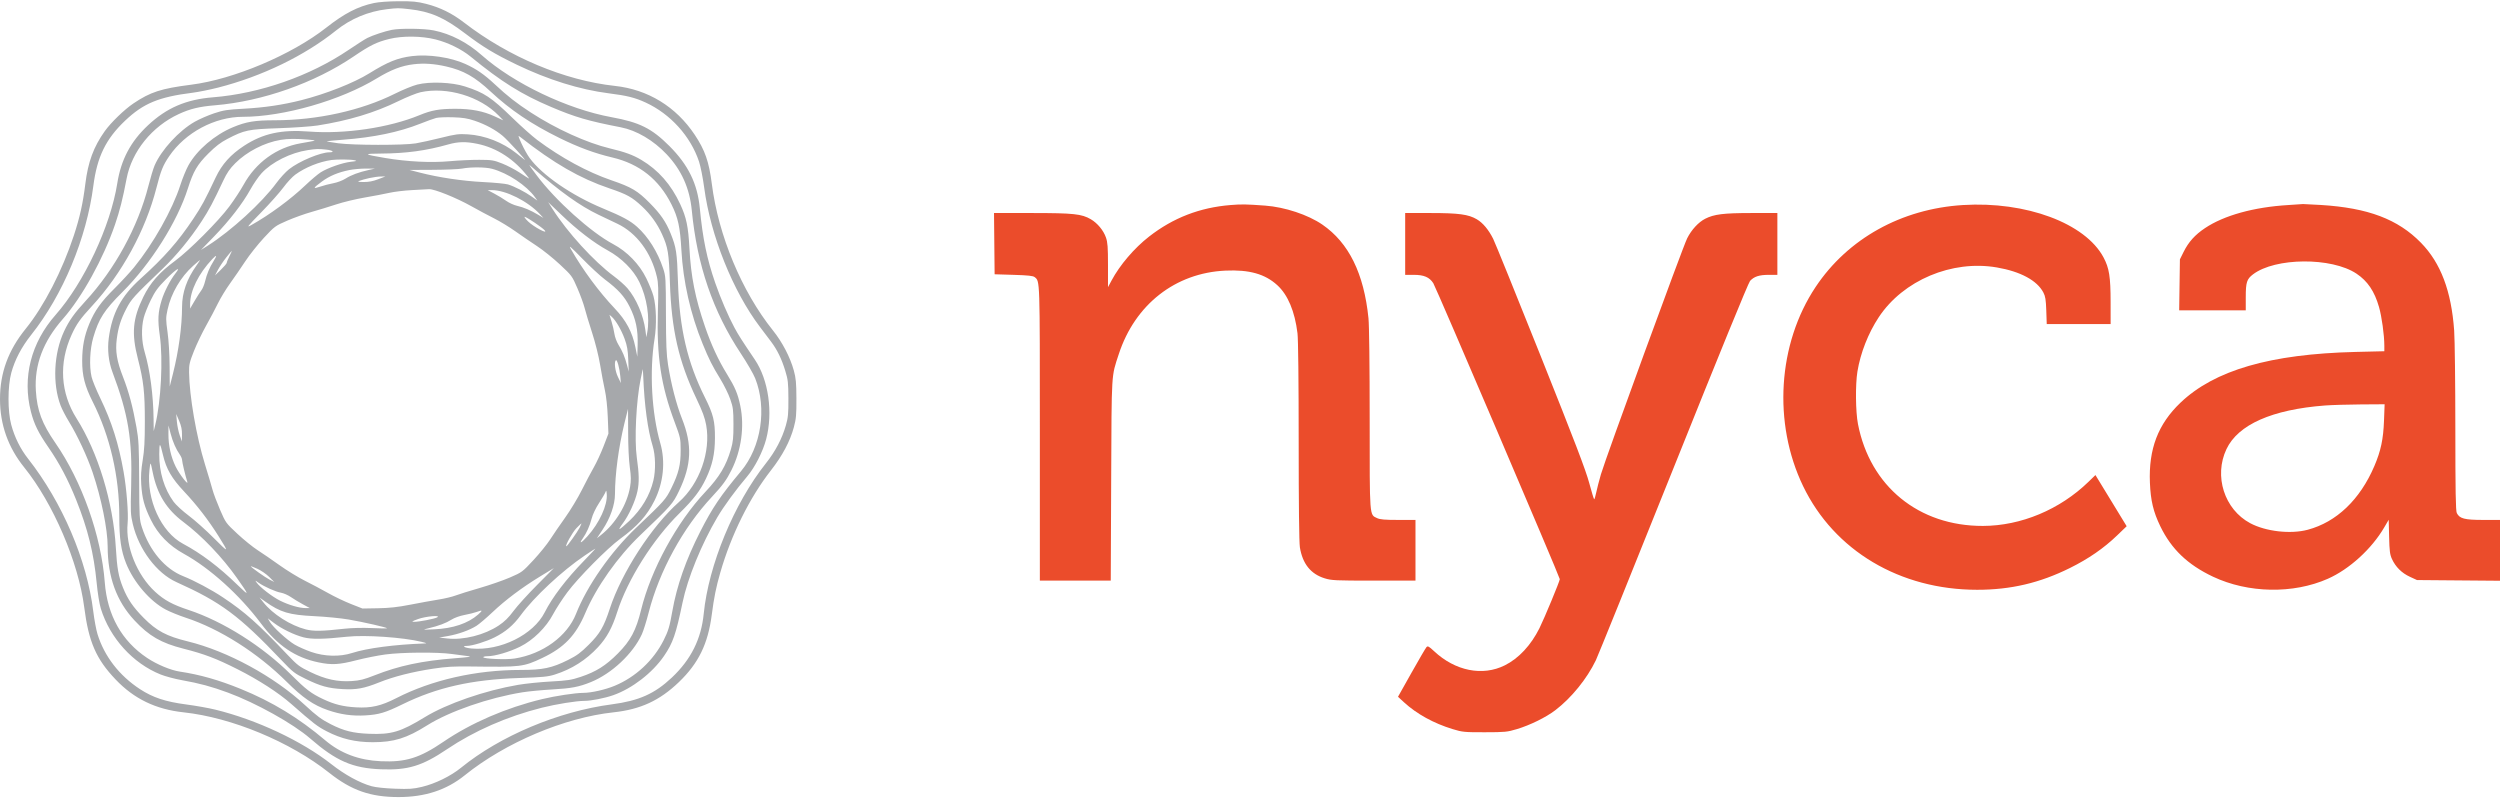 <?xml version="1.0" ?>
<svg xmlns="http://www.w3.org/2000/svg" viewBox="0 0 2183 697">
	<path d="M 1074.500 179.042 C 1047.630 181.215, 1024.377 190.217, 1003.387 206.573 C 990.390 216.700, 977.849 231.388, 970.579 244.997 L 967.500 250.759 967.500 231.630 C 967.500 215.850, 967.188 211.605, 965.716 207.391 C 963.547 201.177, 958.310 194.852, 952.530 191.464 C 944.545 186.785, 937.495 186.036, 901.234 186.017 L 867.967 186 868.234 212.750 L 868.500 239.500 885.100 240 C 897.823 240.383, 902.121 240.850, 903.505 242 C 908.116 245.832, 908 242.315, 908 378.468 L 908 507 938.954 507 L 969.909 507 970.282 419.250 C 970.690 323.078, 970.308 329.402, 976.946 309.141 C 991.128 265.854, 1026.347 238.296, 1070.032 236.302 C 1090.881 235.351, 1104.593 239.206, 1115.361 249.047 C 1124.580 257.473, 1130.630 271.881, 1132.964 290.974 C 1133.604 296.212, 1134.003 332.298, 1134.008 385.474 C 1134.012 440.428, 1134.392 473.824, 1135.059 477.934 C 1137.390 492.300, 1144.535 501.232, 1156.702 504.990 C 1162.717 506.847, 1165.973 507, 1199.605 507 L 1236 507 1236 480.500 L 1236 454 1220.901 454 C 1209.223 454, 1205.049 453.643, 1202.478 452.423 C 1195.740 449.225, 1196 452.689, 1196 366.205 C 1196 319.022, 1195.586 284.121, 1194.951 277.856 C 1190.996 238.818, 1177.776 211.988, 1154.673 196.115 C 1142.190 187.538, 1121.857 180.783, 1104.786 179.541 C 1087.877 178.311, 1084.276 178.252, 1074.500 179.042 M 1714 179.042 C 1660.312 182.374, 1613.530 208.386, 1585.424 250.533 C 1552.307 300.194, 1547.951 369.460, 1574.482 424.500 C 1601.637 480.836, 1659.025 515, 1726.500 515 C 1755.808 515, 1781.147 509.045, 1807.500 495.963 C 1823.800 487.872, 1837.029 478.732, 1848.698 467.500 L 1857.009 459.500 1843.372 437.160 L 1829.735 414.820 1823.618 420.759 C 1798.685 444.963, 1764.713 459.155, 1731.500 459.240 C 1675.452 459.383, 1632.905 424.675, 1622.364 370.210 C 1620.292 359.506, 1620.047 335.838, 1621.890 324.500 C 1624.532 308.253, 1631.348 290.884, 1640.530 277 C 1661.866 244.739, 1704.429 226.790, 1743.619 233.527 C 1764.307 237.083, 1778.722 244.848, 1784.282 255.432 C 1786.019 258.738, 1786.493 261.700, 1786.815 271.250 L 1787.211 283 1815.105 283 L 1843 283 1842.983 263.750 C 1842.963 241.626, 1841.769 234.100, 1836.798 224.769 C 1820.883 194.892, 1769.130 175.620, 1714 179.042 M 1998 179.052 C 1968.017 180.862, 1942.026 188.075, 1925.390 199.202 C 1916.621 205.067, 1911.064 211.250, 1906.722 219.974 L 1903.500 226.448 1903.181 248.724 L 1902.863 271 1931.931 271 L 1961 271 1961 259.450 C 1961 246.517, 1961.889 243.712, 1967.291 239.592 C 1986.680 224.803, 2035.979 224.454, 2057.690 238.952 C 2067.379 245.422, 2073.381 254.301, 2077.327 268 C 2079.760 276.447, 2082 292.690, 2082 301.886 L 2082 306.694 2056.750 307.311 C 1982.365 309.127, 1933.689 323.258, 1903.952 351.668 C 1884.398 370.350, 1876.098 392.099, 1877.304 421.500 C 1877.946 437.145, 1880.273 446.908, 1886.364 459.500 C 1896.012 479.448, 1910.289 493.119, 1932.377 503.559 C 1963.028 518.047, 2002.399 518.770, 2032.629 505.400 C 2051.453 497.076, 2070.904 479.365, 2081.913 460.526 L 2085.814 453.851 2086.174 468.675 C 2086.478 481.160, 2086.869 484.230, 2088.655 488.122 C 2091.819 495.022, 2097.179 500.348, 2104.238 503.608 L 2110.500 506.500 2146.750 506.807 L 2183 507.114 2183 480.557 L 2183 454 2168.250 453.998 C 2152.030 453.997, 2147.712 452.869, 2145.279 448 C 2144.315 446.072, 2144.024 429.135, 2144.006 374 C 2143.993 334.675, 2143.532 296.247, 2142.981 288.605 C 2140.490 254.056, 2131.263 229.665, 2114 211.992 C 2093.899 191.414, 2067.712 181.513, 2026.712 178.989 C 2018.345 178.474, 2011.275 178.107, 2011 178.175 C 2010.725 178.242, 2004.875 178.637, 1998 179.052 M 1227 213 L 1227 240 1234.614 240 C 1243.410 240, 1248.192 242.059, 1251.560 247.296 C 1253.951 251.015, 1362.029 503.892, 1362.012 505.727 C 1361.995 507.463, 1348.462 540.100, 1344.275 548.500 C 1336.828 563.443, 1326.167 574.889, 1314.052 580.948 C 1294.575 590.688, 1270.717 585.922, 1252.214 568.593 C 1247.699 564.364, 1246.736 563.851, 1245.607 565.071 C 1244.881 565.857, 1238.986 575.934, 1232.509 587.465 L 1220.732 608.430 1225.978 613.254 C 1237.028 623.415, 1251.931 631.624, 1268.500 636.677 C 1276.980 639.263, 1278.598 639.420, 1296.500 639.398 C 1314.217 639.375, 1316.108 639.191, 1324.500 636.673 C 1336.076 633.199, 1349.762 626.478, 1358 620.220 C 1372.053 609.547, 1385.764 592.669, 1393.520 576.500 C 1395.367 572.650, 1425.884 497.128, 1461.337 408.673 C 1501.008 309.692, 1526.701 246.865, 1528.148 245.294 C 1531.698 241.442, 1536.144 240, 1544.468 240 L 1552 240 1552 213 L 1552 186 1529.250 186.017 C 1504.936 186.036, 1496.741 187.051, 1488.993 191.004 C 1483.076 194.022, 1476.987 200.633, 1473.227 208.120 C 1469.387 215.768, 1401.946 400.321, 1397.911 414.225 C 1396.359 419.574, 1394.529 426.661, 1393.844 429.975 C 1393.160 433.289, 1392.352 435.996, 1392.050 435.990 C 1391.747 435.985, 1389.790 429.572, 1387.701 421.740 C 1384.765 410.736, 1375.147 385.572, 1345.374 311 C 1324.183 257.925, 1305.486 211.800, 1303.823 208.500 C 1299.791 200.498, 1294.814 194.561, 1289.551 191.477 C 1282.209 187.174, 1273.812 186.037, 1249.250 186.017 L 1227 186 1227 213 M 2030.091 354.082 C 1983.980 357.616, 1954.327 370.742, 1944.171 392.113 C 1932.972 415.681, 1942.303 444.822, 1964.906 456.869 C 1978.457 464.092, 2000.070 466.568, 2015 462.608 C 2040.201 455.924, 2060.746 436.317, 2073.279 406.991 C 2078.949 393.723, 2081.113 383.537, 2081.720 367.250 L 2082.252 353 2061.376 353.142 C 2049.894 353.221, 2035.816 353.644, 2030.091 354.082" stroke="none" fill="#eb4c2b" fill-rule="evenodd"/>
	<path d="M 326.500 2.660 C 312.365 5.682, 300.807 11.653, 284.848 24.174 C 254.622 47.890, 204.090 69.236, 167 73.956 C 140.629 77.312, 131.375 80.310, 116.500 90.319 C 108.602 95.633, 96.843 107.010, 91.508 114.500 C 81.698 128.271, 76.880 141.348, 74.499 160.668 C 72.423 177.510, 69.688 189.816, 64.536 205.500 C 54.407 236.340, 38.356 267.466, 22.508 287 C 7.187 305.886, 0 325.523, 0 348.500 C -0 370.750, 7.052 390.648, 21.122 408.096 C 46.450 439.508, 68.520 490.950, 73.554 530.308 C 77.416 560.500, 83.911 575.441, 100.946 593.318 C 117.083 610.254, 136 619.394, 160.331 622.012 C 202.325 626.530, 253.363 647.727, 287.500 674.828 C 306.812 690.160, 323.501 696, 348 696 C 371.152 696, 389.846 689.860, 405.777 677.023 C 441.226 648.458, 492.773 626.627, 535.669 622.012 C 559.309 619.468, 576.044 611.732, 592.859 595.572 C 609.977 579.122, 618.224 562.198, 621.521 536.753 C 623.484 521.609, 625.264 512.816, 628.987 499.879 C 638.396 467.188, 654.608 434.471, 673.132 410.794 C 683.220 397.899, 689.877 385.370, 693.210 373 C 695.181 365.684, 695.490 362.202, 695.429 348 C 695.370 334.236, 694.993 330.173, 693.156 323.500 C 689.947 311.838, 683.126 298.757, 674.906 288.500 C 647.656 254.497, 627.250 205.539, 621.553 160.500 C 619.115 141.222, 615.593 131.112, 606.628 117.664 C 590.259 93.112, 565.780 78.134, 536.915 75.009 C 492.947 70.250, 444.297 49.812, 405.164 19.660 C 394.752 11.637, 384.223 6.449, 372.122 3.379 C 364.242 1.380, 360.407 1.013, 348.122 1.082 C 339.236 1.131, 330.754 1.750, 326.500 2.660 M 337.874 8.037 C 321.612 9.936, 306.201 16.378, 293.491 26.588 C 266.038 48.642, 228.854 66.654, 190.500 76.477 C 183.350 78.308, 173.225 80.342, 168 80.998 C 138.619 84.683, 125.140 90.273, 109.258 105.360 C 92.393 121.380, 84.791 136.947, 81.529 162.148 C 75.572 208.163, 55.016 257.450, 27.165 292.500 C 18.828 302.992, 12.924 314.254, 9.867 325.500 C 6.653 337.318, 6.629 359.166, 9.815 370.912 C 12.810 381.949, 17.780 391.967, 24.517 400.544 C 54.431 438.631, 75.975 489.093, 81.450 533.897 C 82.326 541.063, 83.984 549.980, 85.136 553.713 C 91.103 573.057, 104.162 589.965, 122.258 601.779 C 133.455 609.088, 144.537 612.761, 162.500 615.118 C 170.750 616.200, 182.197 618.235, 187.938 619.640 C 224.156 628.503, 263.547 647.004, 289.308 667.251 C 301.117 676.532, 314.169 683.682, 324.500 686.529 C 328.158 687.537, 336.161 688.384, 345 688.698 C 357.523 689.144, 360.727 688.922, 368.500 687.075 C 379.991 684.343, 393.573 677.698, 402.500 670.440 C 436.802 642.549, 487.585 621.188, 534.200 615.042 C 557.979 611.907, 571.674 605.796, 586.697 591.618 C 603.354 575.898, 612.290 558.011, 614.482 536 C 618.729 493.359, 640.952 439.594, 668.836 404.500 C 677.023 394.196, 682.901 383.028, 686.206 371.500 C 688.174 364.636, 688.491 361.299, 688.433 348 C 688.374 334.127, 688.084 331.576, 685.674 323.703 C 682.509 313.363, 678.661 305.464, 673.342 298.389 C 671.229 295.577, 666.859 289.791, 663.630 285.530 C 639.937 254.258, 620.473 205.692, 614.924 164 C 613.789 155.475, 611.742 145.153, 610.375 141.063 C 602.984 118.956, 585.431 99.530, 563.840 89.566 C 554.427 85.221, 547.570 83.505, 531.500 81.472 C 506.348 78.289, 478.444 69.599, 451.223 56.470 C 431.840 47.121, 421.566 40.913, 406.352 29.356 C 387.818 15.277, 375.884 10.065, 357.500 8.018 C 347.629 6.920, 347.438 6.920, 337.874 8.037 M 342.069 26.088 C 336.194 27.241, 325.418 30.815, 320.746 33.160 C 318.681 34.197, 311.390 38.845, 304.542 43.491 C 270.894 66.318, 226.964 81.688, 186 84.966 C 162.502 86.846, 145.547 94.139, 129.265 109.369 C 114.077 123.576, 105.686 139.405, 102.425 160 C 96.488 197.489, 73.367 246.805, 48.508 275 C 27.094 299.288, 19.359 329.675, 26.997 359.500 C 29.784 370.384, 33.450 377.847, 42.301 390.652 C 51.835 404.445, 59.418 418.796, 66.487 436.419 C 76.683 461.837, 81.928 483.072, 84.414 509 C 85.277 518, 86.808 527.436, 88.066 531.500 C 96.009 557.176, 116.079 579.285, 140.219 588.951 C 144.271 590.574, 152.568 592.798, 158.657 593.895 C 174.400 596.729, 184.609 599.483, 198.963 604.765 C 223.439 613.771, 255.968 631.901, 270.834 644.821 C 293.497 664.516, 307.854 670.772, 332.616 671.739 C 356.164 672.659, 368.545 668.899, 390.354 654.203 C 414.109 638.196, 442.937 625.574, 473 618.018 C 485.656 614.837, 503.234 612, 510.290 612 C 516.152 612, 527.901 609.690, 535.434 607.056 C 551.964 601.276, 569.744 587.542, 579.855 572.744 C 587.608 561.396, 590.236 553.812, 595.998 526.149 C 600.445 504.799, 612.489 475.264, 626.356 451.701 C 632.024 442.070, 642.567 427.651, 652.458 416 C 659.142 408.128, 666.166 394.338, 669.012 383.500 C 675.129 360.207, 671.083 331.714, 659.151 314.054 C 647.592 296.947, 644.962 292.821, 641.267 286 C 635.999 276.275, 629.103 260.210, 624.526 247 C 617.283 226.099, 613.597 208.248, 611.083 181.906 C 609.032 160.408, 601.029 144.029, 584.500 127.500 C 569.101 112.101, 558.419 106.775, 534.020 102.332 C 495.580 95.333, 448.558 72.895, 420.762 48.288 C 408.078 37.058, 393.641 29.587, 378.792 26.567 C 370.440 24.869, 349.666 24.598, 342.069 26.088 M 339.920 34.010 C 328.994 36.698, 323.103 39.594, 308.793 49.312 C 274.806 72.392, 229.135 88.483, 187.837 91.927 C 173.977 93.083, 166.078 94.988, 156.160 99.566 C 132.701 110.392, 115.077 132.201, 110.539 156.016 C 107.153 173.792, 104.601 183.912, 100.449 196.038 C 90.238 225.855, 71.703 259.413, 54.903 278.500 C 37.666 298.084, 29.905 318.697, 31.314 341.152 C 32.406 358.552, 36.638 369.883, 48.360 386.798 C 71.543 420.251, 88.374 467.747, 91.489 508.500 C 93.683 537.221, 106.343 559.786, 128.553 574.564 C 137.096 580.248, 149.087 585.255, 157 586.441 C 174.499 589.065, 191.029 593.763, 210.149 601.544 C 237.587 612.712, 260.859 626.860, 284 646.443 C 297.473 657.845, 313.444 663.853, 332.566 664.713 C 354.249 665.688, 366.394 661.911, 387.238 647.708 C 411.445 631.214, 441.906 618.045, 473.413 610.452 C 484.980 607.665, 502.276 605.045, 509.292 605.018 C 516.335 604.991, 528.489 602.251, 536.720 598.835 C 554.992 591.251, 570.624 576.717, 579.488 559.071 C 583.580 550.924, 584.708 547.158, 587.068 533.749 C 591.003 511.389, 598.947 488.743, 611.507 464.079 C 621.992 443.488, 629.207 432.807, 647.019 411.500 C 664.696 390.355, 669.854 356.640, 659.431 330.360 C 657.934 326.587, 652.290 316.830, 646.887 308.678 C 622.503 271.886, 608.701 231.579, 604.063 183.624 C 602.202 164.385, 595.069 148.478, 582.159 134.779 C 570.583 122.494, 555.853 113.823, 542 111.140 C 513.625 105.645, 502.346 102.353, 481.309 93.425 C 455.330 82.401, 437.903 71.509, 411 49.482 C 403.040 42.965, 391.351 37.227, 380.346 34.436 C 368.156 31.344, 351.471 31.168, 339.920 34.010 M 359.732 48.992 C 347.179 50.561, 338.603 54.023, 322.500 64.021 C 309 72.402, 284.683 82.004, 263.102 87.474 C 246.945 91.570, 230.938 93.948, 213.040 94.912 C 198.426 95.700, 195.190 96.201, 186.929 98.955 C 181.743 100.683, 174.160 103.988, 170.077 106.299 C 156.290 114.102, 140.784 131.006, 134.968 144.575 C 133.807 147.283, 131.369 155.355, 129.550 162.514 C 120.518 198.062, 100.168 235.289, 74.688 262.875 C 65.026 273.335, 60.303 279.990, 55.973 289.245 C 46.939 308.551, 45.692 335.048, 52.920 354.128 C 54.093 357.224, 57.359 363.524, 60.178 368.128 C 67.610 380.267, 76.219 398.722, 80.877 412.500 C 88.469 434.955, 93.991 462.181, 94.008 477.243 C 94.038 503.720, 101.719 524.883, 117.405 541.712 C 130.176 555.413, 140.708 561.485, 160.345 566.467 C 178.499 571.073, 188.866 575.021, 207.500 584.425 C 225.807 593.664, 243.093 604.841, 254.318 614.696 C 273.850 631.847, 277.033 634.301, 285.290 638.580 C 298.013 645.174, 310.393 648.105, 325.500 648.100 C 343.960 648.094, 355.083 644.643, 373 633.361 C 392.359 621.172, 426.791 609.238, 456.243 604.512 C 461.601 603.652, 473.301 602.535, 482.243 602.030 C 498.977 601.084, 505.528 599.833, 515.980 595.586 C 534.170 588.195, 552.706 570.805, 560.470 553.847 C 561.831 550.873, 564.521 542.293, 566.446 534.780 C 575.692 498.704, 596.358 460.932, 621.704 433.782 C 630.964 423.863, 634.417 419.140, 638.727 410.500 C 647.338 393.238, 650.184 372.488, 646.431 354.320 C 644.281 343.913, 641.854 338.128, 634.925 326.895 C 627.199 314.373, 621.052 301.101, 615.585 285.138 C 607.014 260.118, 603.332 241.575, 602.018 216.829 C 601.009 197.813, 599.361 189.912, 593.991 178.327 C 586.037 161.170, 574.838 148.428, 559.941 139.586 C 552.653 135.260, 545.901 132.796, 532.500 129.569 C 512.321 124.710, 485.772 112.666, 463.678 98.349 C 451.171 90.244, 443.022 83.867, 432.125 73.660 C 422.886 65.006, 415.918 60.198, 406.288 55.831 C 393.527 50.045, 374.119 47.194, 359.732 48.992 M 361.219 56.105 C 350.768 57.321, 341.350 60.928, 329.043 68.429 C 297.449 87.685, 247.540 102, 211.997 102 C 187.505 102, 161.839 115.723, 147.791 136.330 C 142.271 144.428, 140.502 148.816, 136.565 164.178 C 127.090 201.146, 106.470 238.908, 80.242 267.324 C 70.033 278.384, 66.822 282.915, 62.522 292.325 C 51.214 317.070, 52.779 343.100, 66.922 365.493 C 85.644 395.139, 98.807 438.431, 101.128 478 C 102.205 496.347, 103.463 503.391, 107.408 513.158 C 111.526 523.355, 116.211 530.194, 125.500 539.576 C 136.688 550.874, 145.408 555.517, 163.986 560.067 C 198.633 568.552, 239.148 590.566, 266.201 615.604 C 276.565 625.197, 280.793 628.326, 289 632.479 C 300.326 638.211, 308.175 640.168, 322.125 640.740 C 341.763 641.544, 349.775 639.157, 371 626.184 C 390.139 614.486, 423.531 602.928, 452.389 598.012 C 458.929 596.898, 471.785 595.582, 480.960 595.088 C 495.580 594.300, 498.807 593.800, 507.071 591.043 C 520.530 586.553, 528.980 581.233, 539.537 570.601 C 550.659 559.401, 555.413 550.465, 559.810 532.500 C 568.385 497.459, 590.999 455.982, 615.999 429.441 C 628.226 416.459, 634.067 406.704, 638.236 392.299 C 640.113 385.816, 640.487 382.138, 640.456 370.500 C 640.422 357.830, 640.155 355.740, 637.638 348.500 C 636.109 344.100, 632.237 336.225, 629.035 331 C 621.862 319.298, 619.162 313.932, 613.548 300.224 C 602.945 274.330, 596.494 245.856, 594.988 218.297 C 593.897 198.338, 592.090 190.018, 586.357 178.553 C 575.404 156.648, 558.398 143.126, 534.776 137.541 C 519.265 133.873, 505.118 128.653, 488.500 120.467 C 464.031 108.414, 445.611 96.006, 428.577 80.104 C 414.640 67.094, 404.770 61.507, 389.597 58.039 C 379.149 55.651, 370.305 55.049, 361.219 56.105 M 364.307 73.853 C 360.351 74.859, 351.576 78.449, 344.807 81.830 C 315.418 96.508, 277.145 104.976, 240.006 105.017 C 222.440 105.037, 215.023 106.268, 203.465 111.079 C 187.477 117.735, 172.070 130.897, 164.571 144.307 C 162.581 147.865, 159.382 155.664, 157.463 161.638 C 150.552 183.146, 133.734 213.021, 117.028 233.466 C 113.542 237.731, 105.856 246.036, 99.947 251.920 C 88.120 263.697, 82.778 271.177, 78.002 282.650 C 73.637 293.136, 71.798 302.665, 71.762 315 C 71.723 328.065, 74.045 337.135, 80.914 350.747 C 96.088 380.819, 104.243 416.138, 104.178 451.500 C 104.144 470.122, 105.741 481.022, 110.098 491.904 C 116.734 508.476, 130.966 525.056, 144.792 532.321 C 148.558 534.300, 156.333 537.460, 162.069 539.344 C 192.047 549.186, 224.948 570.079, 250.440 595.460 C 264.357 609.316, 273.773 615.784, 286.306 620.096 C 297.455 623.931, 307.613 625.358, 319 624.690 C 330.936 623.989, 336.482 622.331, 351.500 614.975 C 381.560 600.250, 411.771 593.426, 453 592.051 C 474.139 591.346, 478.460 590.927, 484.500 589.002 C 499.268 584.294, 511.774 576.362, 522.223 565.076 C 529.866 556.821, 534.540 548.266, 538.929 534.500 C 547.979 506.117, 570.084 471.067, 593.484 448 C 605.738 435.920, 611.500 428.373, 616.457 417.911 C 622.094 406.013, 624.228 396.372, 624.295 382.500 C 624.366 367.787, 622.860 361.683, 615.561 347.103 C 600.188 316.394, 593.300 286.830, 592.004 246 C 591.193 220.432, 590.526 216.056, 585.568 203.783 C 581.496 193.701, 576.795 186.846, 567.500 177.437 C 556.777 166.583, 551.573 163.482, 533.946 157.444 C 512.883 150.230, 489.929 137.757, 469.067 122.191 C 464.905 119.085, 455.200 110.429, 447.500 102.955 C 428.922 84.921, 422.918 80.948, 406 75.492 C 394.590 71.812, 375.304 71.054, 364.307 73.853 M 367.273 80.512 C 363.849 81.256, 355.074 84.789, 347.773 88.362 C 327.201 98.433, 304.283 105.332, 277.312 109.573 C 271.916 110.422, 256.700 111.490, 243.500 111.947 C 216.609 112.878, 213.507 113.525, 198.500 121.336 C 192.617 124.398, 188.246 127.750, 181.982 134 C 172.286 143.676, 168.829 149.562, 164.073 164.500 C 154.728 193.846, 131.850 230.085, 106.991 254.917 C 90.917 270.973, 86.276 278.199, 81.444 294.693 C 78.476 304.822, 77.824 319.752, 79.943 329.017 C 80.633 332.033, 84.050 340.402, 87.538 347.616 C 97.577 368.386, 103.575 387.320, 107.930 412 C 110.561 426.907, 112.256 448.636, 111.436 456.955 C 109.461 476.993, 119.599 502.209, 135.480 516.761 C 143.462 524.075, 150.674 527.993, 164.688 532.626 C 194.947 542.632, 229.187 564.258, 254.209 589.167 C 267.313 602.212, 271.665 605.526, 282.256 610.520 C 292.005 615.118, 299.648 617.017, 311 617.660 C 324.112 618.403, 332.732 616.427, 346 609.635 C 377.078 593.728, 415.548 585, 454.584 585 C 474.009 585, 481.873 583.347, 496 576.294 C 503.763 572.419, 507.063 569.993, 514.049 563.026 C 523.885 553.216, 527.257 547.442, 532.491 531.444 C 542.760 500.059, 569.067 459.483, 592.794 438.433 C 610.881 422.385, 620.814 394.346, 616.631 371.141 C 615.494 364.836, 613.410 359.184, 608.149 348.141 C 592.655 315.618, 586.347 288.088, 584.975 247 C 584.100 220.817, 583.330 216.095, 578.027 204.399 C 573.917 195.336, 568.081 187.241, 560.634 180.274 C 551.901 172.105, 547.525 169.681, 532.063 164.447 C 506.346 155.742, 483.611 142.643, 454.316 119.653 C 452.122 117.931, 452.200 118.328, 455.470 125.504 C 457.400 129.739, 460.553 135.348, 462.477 137.969 C 473.536 153.034, 499.147 170.644, 526.500 181.990 C 543.562 189.067, 550.290 192.694, 556.268 198.037 C 566.043 206.774, 574.247 219.882, 579.089 234.500 C 581.316 241.225, 581.411 242.795, 581.496 274.500 C 581.567 300.718, 581.944 309.761, 583.333 318.500 C 586.044 335.555, 590.585 353.126, 595.483 365.511 C 604.621 388.614, 603.904 405.888, 592.856 428.838 C 587.522 439.916, 586.237 441.383, 559.268 467.157 C 539.303 486.238, 520.673 512.608, 510.988 535.500 C 502.782 554.894, 492.529 565.574, 473.500 574.548 C 456.999 582.330, 454.944 582.579, 412 581.992 C 396.105 581.774, 389.873 582.123, 378.290 583.879 C 360.039 586.646, 343.798 590.769, 331.136 595.849 C 317.903 601.158, 311.207 602.391, 299.235 601.723 C 286.652 601.021, 279.881 599.159, 267 592.861 C 257.197 588.067, 255.803 586.994, 246 576.687 C 208.713 537.486, 193.024 525.820, 154 508.274 C 136.827 500.552, 121.226 479.776, 115.973 457.632 C 114.017 449.387, 113.915 447.032, 114.533 424.132 C 115.631 383.381, 112.080 361.851, 98.141 324.744 C 94.802 315.858, 93.653 305.200, 94.967 295.324 C 97.880 273.436, 105.777 258.654, 122.722 243.375 C 143.448 224.687, 155.579 210.905, 168.836 190.983 C 176.261 179.826, 178.736 175.250, 188.362 154.895 C 193.782 143.433, 201.424 134.929, 213.213 127.244 C 229.619 116.549, 245.779 113.005, 269.698 114.858 C 300.896 117.275, 339.705 111.544, 366.191 100.608 C 376.835 96.214, 383.660 95, 397.726 95 C 411.572 95, 421.983 97.016, 432 101.639 L 439.500 105.099 435.500 100.977 C 419.167 84.146, 390.342 75.500, 367.273 80.512 M 380.874 102.994 C 378.880 103.502, 372.656 105.747, 367.043 107.983 C 348.444 115.393, 326.236 120.008, 299.556 122.009 C 291.887 122.584, 285.473 123.194, 285.302 123.365 C 285.131 123.536, 289.606 124.311, 295.246 125.088 C 308.300 126.886, 352.367 126.960, 363 125.201 C 367.125 124.519, 377.025 122.338, 385 120.355 C 397.995 117.124, 400.434 116.807, 408.500 117.304 C 423.420 118.223, 439.042 124.322, 451 133.897 C 454.025 136.319, 457.161 138.796, 457.970 139.401 C 461.102 141.743, 443.308 122.289, 439.030 118.692 C 432.680 113.355, 423.864 108.592, 414.500 105.440 C 408.199 103.318, 404.164 102.675, 395.500 102.408 C 389.450 102.222, 382.868 102.486, 380.874 102.994 M 245.121 122.127 C 230.894 124.490, 215.615 132.347, 205.417 142.546 C 200.682 147.281, 198.129 150.984, 194.997 157.659 C 186.108 176.601, 182.523 183.337, 176.063 193.233 C 166.106 208.485, 153.983 223.204, 141.662 235 C 116.887 258.719, 114.639 261.195, 110.338 269.500 C 105.407 279.021, 103.260 285.831, 101.945 296.120 C 100.597 306.659, 102.037 315.363, 107.401 329.102 C 112.480 342.110, 115.973 355.181, 119.153 373.069 C 121.117 384.124, 121.379 389.264, 121.513 419.500 C 121.656 451.977, 121.765 453.814, 123.946 460.500 C 130.610 480.928, 144.039 496.806, 160 503.129 C 169.685 506.965, 184.793 515.036, 194.788 521.711 C 214.130 534.631, 224.973 544.276, 251 571.720 C 259.759 580.955, 261.319 582.133, 271 586.819 C 284.192 593.205, 294.739 595.507, 307.124 594.705 C 314.250 594.243, 317.863 593.334, 327.159 589.663 C 348.311 581.311, 368.587 577.005, 397.203 574.787 C 410.123 573.785, 412.464 573.397, 408.500 572.915 C 405.750 572.580, 399.450 571.745, 394.500 571.060 C 381.841 569.308, 351.089 569.533, 336.500 571.485 C 329.900 572.367, 318.482 574.644, 311.127 576.545 C 296.121 580.422, 289.716 580.785, 278.215 578.409 C 257.829 574.199, 242.361 563.752, 227.892 544.422 C 209.259 519.530, 183.407 496.186, 160.480 483.551 C 147.510 476.404, 137.925 466.537, 131.771 454 C 125.989 442.223, 124.085 435.209, 123.320 422.876 C 122.881 415.798, 123.219 410.241, 124.598 401.876 C 126.039 393.137, 126.474 385.283, 126.475 368 C 126.477 342.490, 125.386 332.656, 120.402 313.266 C 114.705 291.105, 115.823 278.354, 125.129 259.313 C 131.182 246.930, 139.112 237.923, 152.968 227.696 C 165.503 218.443, 190.725 193.150, 200.326 180.204 C 204.526 174.541, 210.108 166.018, 212.731 161.264 C 223.403 141.920, 241.434 128.829, 262.500 125.131 C 277.618 122.477, 277.272 122.648, 269 121.921 C 258.666 121.012, 251.459 121.075, 245.121 122.127 M 391.500 126.100 C 372.046 131.600, 354.743 133.954, 332.789 134.086 C 316.706 134.183, 317.241 134.745, 336.500 137.988 C 355.669 141.216, 376.546 142.248, 392.698 140.766 C 400.289 140.070, 411.900 139.525, 418.500 139.556 C 429.566 139.607, 431.125 139.859, 438.526 142.792 C 442.940 144.541, 449.690 148.040, 453.526 150.568 C 462.918 156.756, 462.697 156.642, 461.016 154.442 C 449.375 139.211, 433.854 129.082, 416.792 125.581 C 406.776 123.526, 400.118 123.663, 391.500 126.100 M 268.803 131.079 C 253.876 133.268, 237.162 141.642, 228.332 151.355 C 225.675 154.279, 221.327 160.598, 218.671 165.397 C 211.839 177.744, 200.389 192.566, 187.008 206.384 L 175.500 218.269 181.500 214.468 C 201.783 201.618, 228.717 177.006, 241.402 159.731 C 244.540 155.458, 249.445 150.104, 252.303 147.832 C 261.097 140.843, 279.789 133, 287.651 133 C 292.638 133, 290.526 131.235, 284.826 130.640 C 277.803 129.906, 276.578 129.939, 268.803 131.079 M 289.500 139.715 C 278.794 141.195, 266.570 146.132, 257.819 152.508 C 255.245 154.384, 250.568 159.424, 247.427 163.709 C 244.285 167.994, 235.591 177.761, 228.107 185.414 C 215.684 198.117, 214.935 199.082, 219.500 196.512 C 235.520 187.491, 253.720 174.098, 266.553 161.888 C 271.532 157.150, 277.591 152.020, 280.018 150.489 C 286.221 146.573, 299.077 142.072, 306.349 141.270 C 311.571 140.694, 312.047 140.490, 309.500 139.914 C 306.221 139.174, 294.274 139.054, 289.500 139.715 M 468.601 153.053 C 485.065 175.044, 515.943 202.833, 535.346 213.121 C 547.623 219.631, 558.297 230.629, 564.344 243 C 566.898 248.225, 569.711 255.200, 570.595 258.500 C 573.103 267.867, 573.506 283.758, 571.545 296 C 567.007 324.336, 569.015 360.700, 576.568 386.957 C 581.220 403.132, 579.349 421.496, 571.444 437.247 C 564.911 450.265, 556.590 459.519, 541.500 470.550 C 530.315 478.725, 504.902 504.433, 495.421 517.161 C 491.053 523.025, 485.499 531.575, 483.079 536.161 C 476.856 547.951, 465.583 559.038, 454 564.759 C 444.901 569.254, 432.100 573, 425.840 573 C 423.728 573, 422 573.389, 422 573.864 C 422 575.354, 442.058 576.189, 449.458 575.007 C 474.001 571.086, 495.298 555.563, 503.005 535.979 C 512.588 511.625, 533.310 481.932, 555.332 461 C 580.519 437.059, 581.392 436.074, 586.336 426 C 592.636 413.161, 594.403 405.890, 594.353 393 C 594.313 382.844, 594.143 382.048, 589.141 368.707 C 577.133 336.676, 573.278 311.133, 574.468 271.498 C 575.042 252.390, 574.894 247.355, 573.596 241.757 C 568.677 220.547, 555.828 203.303, 539 195.327 C 534.875 193.372, 527.450 189.834, 522.500 187.464 C 506.476 179.793, 489.203 167.457, 465.639 146.855 C 460.851 142.668, 460.895 142.760, 468.601 153.053 M 403.500 147.211 C 400.750 147.747, 389.300 148.234, 378.056 148.294 L 357.611 148.402 366.556 150.713 C 382.983 154.957, 403.957 158.084, 422 158.977 C 431.625 159.454, 441.300 160.381, 443.500 161.036 C 449.019 162.681, 458.539 167.547, 464.387 171.713 L 469.274 175.194 467.225 172.316 C 459.895 162.021, 443.340 151.040, 429.661 147.398 C 423.826 145.844, 410.977 145.752, 403.500 147.211 M 305 148.499 C 295.301 150.455, 287.741 153.617, 281.136 158.479 C 273.213 164.311, 272.867 165.282, 279.528 162.990 C 282.604 161.932, 287.816 160.577, 291.109 159.980 C 294.422 159.380, 299.151 157.592, 301.694 155.979 C 306.664 152.827, 313.313 150.354, 322 148.426 L 327.500 147.205 319.500 147.196 C 315.100 147.192, 308.575 147.778, 305 148.499 M 322.500 155.491 C 319.200 156.224, 315.375 157.285, 314 157.848 C 311.888 158.714, 312.450 158.883, 317.628 158.937 C 321.856 158.980, 325.732 158.240, 330.128 156.549 L 336.500 154.098 332.500 154.128 C 330.300 154.145, 325.800 154.759, 322.500 155.491 M 359.500 166.009 C 352.900 166.368, 344.125 167.431, 340 168.370 C 335.875 169.309, 326.200 171.156, 318.500 172.473 C 310.800 173.791, 299.550 176.504, 293.500 178.503 C 287.450 180.501, 277.775 183.464, 272 185.086 C 266.225 186.708, 256.677 190.129, 250.783 192.688 C 240.320 197.230, 239.838 197.585, 230.495 207.632 C 225.231 213.293, 217.849 222.590, 214.091 228.292 C 210.333 233.994, 204.361 242.674, 200.821 247.580 C 197.281 252.486, 192.523 260.325, 190.246 265 C 187.970 269.675, 183.324 278.450, 179.921 284.500 C 176.518 290.550, 171.770 300.450, 169.369 306.500 C 165.517 316.206, 165.014 318.382, 165.089 325 C 165.323 345.643, 171.459 381.192, 178.984 405.500 C 181.708 414.300, 184.652 424.200, 185.527 427.500 C 186.402 430.800, 189.373 438.711, 192.129 445.080 C 197.089 456.544, 197.241 456.755, 207.320 466.140 C 212.919 471.354, 220.875 477.786, 225 480.434 C 229.125 483.082, 237.701 488.971, 244.059 493.519 C 250.416 498.068, 260.316 504.137, 266.059 507.005 C 271.801 509.874, 280.999 514.759, 286.499 517.860 C 291.998 520.962, 300.998 525.267, 306.499 527.427 L 316.500 531.355 330 531.126 C 340.118 530.955, 347.258 530.163, 358.500 527.965 C 366.750 526.353, 377.775 524.354, 383 523.523 C 388.225 522.693, 394.871 521.109, 397.768 520.004 C 400.665 518.899, 410.115 515.954, 418.768 513.460 C 427.421 510.966, 439.340 506.833, 445.255 504.276 C 455.823 499.708, 456.181 499.443, 465.819 489.063 C 471.214 483.254, 477.793 475.125, 480.439 471 C 483.084 466.875, 488.973 458.295, 493.524 451.934 C 498.076 445.573, 504.601 434.773, 508.025 427.934 C 511.449 421.095, 516.189 412.125, 518.557 408 C 520.926 403.875, 524.757 395.587, 527.071 389.581 L 531.279 378.662 530.707 364.081 C 530.361 355.252, 529.348 345.950, 528.140 340.500 C 527.042 335.550, 525.184 325.650, 524.010 318.500 C 522.760 310.889, 519.859 299.282, 517.012 290.500 C 514.337 282.250, 511.414 272.575, 510.515 269 C 509.616 265.425, 506.770 257.625, 504.190 251.666 C 499.581 241.020, 499.317 240.661, 488.895 230.940 C 483.062 225.499, 474.062 218.273, 468.895 214.884 C 463.728 211.494, 455.225 205.684, 450 201.973 C 444.775 198.261, 436.450 193.195, 431.500 190.714 C 426.550 188.233, 417.550 183.422, 411.500 180.022 C 398.569 172.755, 379.133 164.925, 374.651 165.177 C 372.918 165.275, 366.100 165.649, 359.500 166.009 M 431.608 169.057 C 434.805 170.738, 439.463 173.569, 441.960 175.347 C 444.457 177.126, 448.750 179.092, 451.500 179.717 C 457.272 181.028, 463.589 183.715, 470 187.585 L 474.500 190.301 471.500 187.064 C 460.962 175.690, 441.642 166, 429.504 166 L 425.797 166 431.608 169.057 M 482.440 182.443 C 495.501 202.966, 518.676 228.354, 536.130 241.259 C 540.326 244.362, 545.613 249.061, 547.877 251.701 C 555.600 260.704, 561.848 275.351, 563.591 288.536 L 564.379 294.500 565.132 290.500 C 567.593 277.425, 564.849 259.752, 558.258 246.228 C 553.096 235.637, 542.672 225.213, 530.688 218.660 C 518.640 212.073, 504.177 200.972, 490.292 187.657 L 478.658 176.500 482.440 182.443 M 461 193.244 C 465.713 197.970, 479.333 205.236, 475.465 200.961 C 473.276 198.543, 461.237 190.379, 458.412 189.397 C 457.318 189.017, 458.426 190.664, 461 193.244 M 498.617 217.720 C 508.974 235.812, 523.025 254.816, 536.810 269.375 C 546.759 279.884, 552.153 289.994, 554.802 303.098 L 556.500 311.500 556.791 301 C 557.157 287.803, 555.232 278.693, 549.773 267.787 C 545.263 258.775, 539.750 252.709, 528.155 244 C 524.128 240.975, 515.219 232.749, 508.357 225.720 C 497.705 214.809, 496.281 213.639, 498.617 217.720 M 197.611 224.737 C 195.108 227.892, 191.860 232.729, 190.394 235.487 L 187.728 240.500 192.864 235.538 C 195.689 232.808, 198 230.072, 198 229.457 C 198 228.842, 199.064 226.238, 200.364 223.669 C 201.664 221.101, 202.601 219, 202.445 219 C 202.289 219, 200.114 221.581, 197.611 224.737 M 185.323 226.265 C 173.340 239.015, 166.047 253.827, 166.012 265.484 L 166 269.468 169.958 262.696 C 172.134 258.971, 174.791 254.810, 175.861 253.450 C 176.931 252.090, 178.368 248.620, 179.055 245.738 C 180.592 239.287, 183.005 233.537, 186.488 228.019 C 189.802 222.770, 189.307 222.026, 185.323 226.265 M 168.682 232.096 C 157.782 241.810, 149.387 256.161, 146.311 270.339 C 144.746 277.548, 144.747 278.831, 146.325 290.272 C 147.321 297.493, 148.053 309.666, 148.112 320 L 148.213 337.500 151.018 326.344 C 156.025 306.438, 158.922 285.165, 158.974 267.932 C 159.012 255.424, 163.110 243.691, 171.614 231.750 C 173.475 229.137, 174.862 227, 174.698 227 C 174.534 227, 171.826 229.293, 168.682 232.096 M 144.977 243.805 C 137.811 251.061, 135.465 254.273, 131.646 262.055 C 129.097 267.250, 126.334 274.182, 125.506 277.460 C 123.230 286.468, 123.563 298.179, 126.361 307.574 C 130.942 322.953, 133.889 345.171, 134.110 366 L 134.221 376.500 135.571 371 C 140.607 350.484, 142.473 313.623, 139.526 292.899 C 137.589 279.275, 137.934 272.724, 141.144 262.163 C 143.406 254.721, 148.705 244.431, 153.201 238.750 C 158.615 231.908, 153.811 234.861, 144.977 243.805 M 533.986 280.708 C 534.992 283.940, 536.132 288.815, 536.519 291.542 C 536.906 294.269, 538.482 298.525, 540.021 301 C 543.495 306.585, 545.714 311.880, 547.564 319 L 548.993 324.500 548.593 314 C 548.279 305.765, 547.603 301.882, 545.463 296 C 542.608 288.156, 537.744 279.787, 534.225 276.666 L 532.158 274.833 533.986 280.708 M 537.750 314.581 C 536.114 316.222, 537.088 323.983, 539.578 329.151 L 542.157 334.500 541.644 328.500 C 541.040 321.442, 538.820 313.508, 537.750 314.581 M 561.195 322.500 C 561.087 323.050, 560.303 326.835, 559.452 330.912 C 555.539 349.669, 553.845 383.877, 556.056 399.500 C 558.101 413.948, 558.236 421.295, 556.599 429 C 554.762 437.650, 548.932 450.377, 543.658 457.250 C 541.653 459.863, 540.459 462, 541.004 462 C 541.548 462, 545.360 458.803, 549.474 454.895 C 560.265 444.644, 567.446 432.585, 570.548 419.500 C 572.678 410.514, 572.407 397.529, 569.921 389.480 C 565.587 375.447, 562.662 353.838, 561.667 328.500 C 561.515 324.650, 561.303 321.950, 561.195 322.500 M 545.216 369.750 C 540.093 391.044, 537.050 413.898, 536.995 431.500 C 536.966 440.743, 532.902 452.425, 526.229 462.445 L 521.181 470.025 524.906 467.075 C 537.637 456.991, 547.535 440.581, 550.177 425.176 C 551.130 419.615, 551.082 416.258, 549.930 407.887 C 549.079 401.706, 548.500 389.300, 548.500 377.249 C 548.500 366.112, 548.451 356.999, 548.391 356.999 C 548.332 357, 546.903 362.738, 545.216 369.750 M 154.450 368.111 C 154.767 371.747, 155.888 377.147, 156.941 380.111 L 158.854 385.500 158.922 379.500 C 158.972 375.177, 158.276 371.823, 156.432 367.500 L 153.872 361.500 154.450 368.111 M 147.072 379 C 147.022 389.047, 149.241 399.010, 153.422 407.509 C 156.728 414.227, 164.911 424.785, 163.492 420.500 C 161.949 415.845, 159 403.529, 159 401.744 C 159 400.680, 158.159 398.614, 157.131 397.154 C 153.700 392.283, 150.878 385.874, 148.985 378.653 L 147.110 371.500 147.072 379 M 139.068 396.590 C 138.962 412.285, 143.397 426.961, 151.636 438.185 C 153.642 440.918, 159.575 446.366, 164.820 450.291 C 170.065 454.216, 179.966 463.068, 186.822 469.964 C 199.981 483.197, 200.199 483.087, 190.724 468 C 182.024 454.148, 171.951 441.098, 160.831 429.271 C 149.943 417.691, 145.194 409.520, 142.369 397.500 C 139.653 385.942, 139.140 385.801, 139.068 396.590 M 130.502 410.408 C 127.651 436.029, 140.659 464.611, 159.817 474.822 C 175.693 483.283, 191.211 495.008, 207.453 510.814 C 218.046 521.122, 217.979 520.429, 206.861 504.657 C 194.068 486.510, 176.284 467.907, 160.192 455.837 C 145.417 444.755, 137.250 431.567, 133.364 412.517 C 131.364 402.711, 131.358 402.707, 130.502 410.408 M 528.694 429.701 C 528.255 430.912, 525.707 435.257, 523.030 439.356 C 520.139 443.785, 517.531 449.283, 516.603 452.904 C 514.984 459.224, 512.169 465.470, 508.760 470.308 C 505.181 475.387, 507.659 474.202, 512.968 468.296 C 523.369 456.725, 530.606 440.927, 529.824 431.500 C 529.547 428.158, 529.361 427.862, 528.694 429.701 M 503.283 461.250 C 499.841 464.789, 493.076 477, 494.557 477 C 495.341 477, 504.137 464.645, 506.126 460.750 C 507.179 458.688, 507.900 457, 507.729 457 C 507.557 457, 505.556 458.913, 503.283 461.250 M 510.500 485.166 C 490.759 498.520, 466.371 521.263, 454.693 537.208 C 448.251 546.004, 441.540 551.696, 431.867 556.567 C 424.640 560.207, 412.312 564, 407.711 564 C 402.705 564, 405.771 565.732, 411.732 566.271 C 436.923 568.551, 465.771 554.269, 475.685 534.610 C 482.231 521.630, 494.360 505.714, 509.871 489.750 C 515.616 483.837, 520.133 479.017, 519.908 479.039 C 519.684 479.060, 515.450 481.817, 510.500 485.166 M 219 494.471 C 219 495.274, 231.724 504.325, 235.474 506.190 L 239.500 508.192 235 503.718 C 232.525 501.257, 227.912 498.089, 224.750 496.677 C 221.588 495.266, 219 494.273, 219 494.471 M 471.733 503.301 C 455.593 513.176, 441.457 523.784, 429.960 534.650 C 424.635 539.682, 418.359 545.011, 416.013 546.492 C 409.993 550.292, 400.127 553.821, 391.166 555.379 L 383.500 556.712 390.500 557.511 C 404.665 559.128, 423.115 554.473, 435.564 546.142 C 440.606 542.768, 444.116 539.315, 448.416 533.500 C 451.670 529.100, 460.952 518.862, 469.042 510.750 C 477.132 502.637, 483.694 496.023, 483.625 496.051 C 483.556 496.080, 478.205 499.342, 471.733 503.301 M 224.042 508.643 C 226.925 512.747, 237.636 521.036, 244.500 524.475 C 252.187 528.327, 261.464 531.013, 266.960 530.977 L 270.500 530.955 264.500 527.709 C 261.200 525.924, 256.475 523.067, 254 521.360 C 251.525 519.652, 247.635 517.941, 245.356 517.558 C 240.767 516.785, 230.489 512.196, 225.685 508.775 C 222.691 506.644, 222.634 506.639, 224.042 508.643 M 230 526 C 238.134 536.270, 253.657 546.169, 266.962 549.572 C 273.868 551.338, 280.911 551.216, 301 548.985 C 307.241 548.292, 316.874 548.068, 324.750 548.435 C 332.038 548.774, 338 548.854, 338 548.613 C 338 547.897, 317.416 543.201, 304.500 540.970 C 297.900 539.831, 284.400 538.508, 274.500 538.032 C 252.482 536.971, 244.842 534.696, 231.558 525.244 L 226.616 521.728 230 526 M 416 534.420 C 414.075 535.124, 409.370 536.286, 405.545 537.002 C 401.483 537.762, 396.744 539.475, 394.150 541.120 C 389.430 544.113, 382.967 546.531, 374 548.658 C 368.573 549.945, 368.640 549.957, 379 549.523 C 395.431 548.834, 408.706 544.377, 417.531 536.587 C 421.792 532.826, 421.498 532.410, 416 534.420 M 365 540.571 C 359.570 542.556, 359.020 542.951, 361.662 542.973 C 365.878 543.009, 379.559 540.356, 381.754 539.078 C 385.472 536.912, 371.634 538.145, 365 540.571 M 235.664 543.044 C 238.338 547.621, 250.722 558.967, 257.300 562.865 C 260.422 564.716, 266.920 567.603, 271.739 569.280 C 283.292 573.301, 296.753 573.645, 307.436 570.192 C 320.382 566.008, 344.393 562.827, 370 561.905 C 373.168 561.791, 372.978 561.651, 368 560.432 C 352.059 556.528, 318.829 554.254, 303 555.985 C 282.679 558.206, 272.048 558.354, 265 556.514 C 256.753 554.360, 246.026 549.140, 239.164 543.943 L 233.828 539.901 235.664 543.044" stroke="none" fill="#a6a8ab" fill-rule="evenodd"/>
</svg>